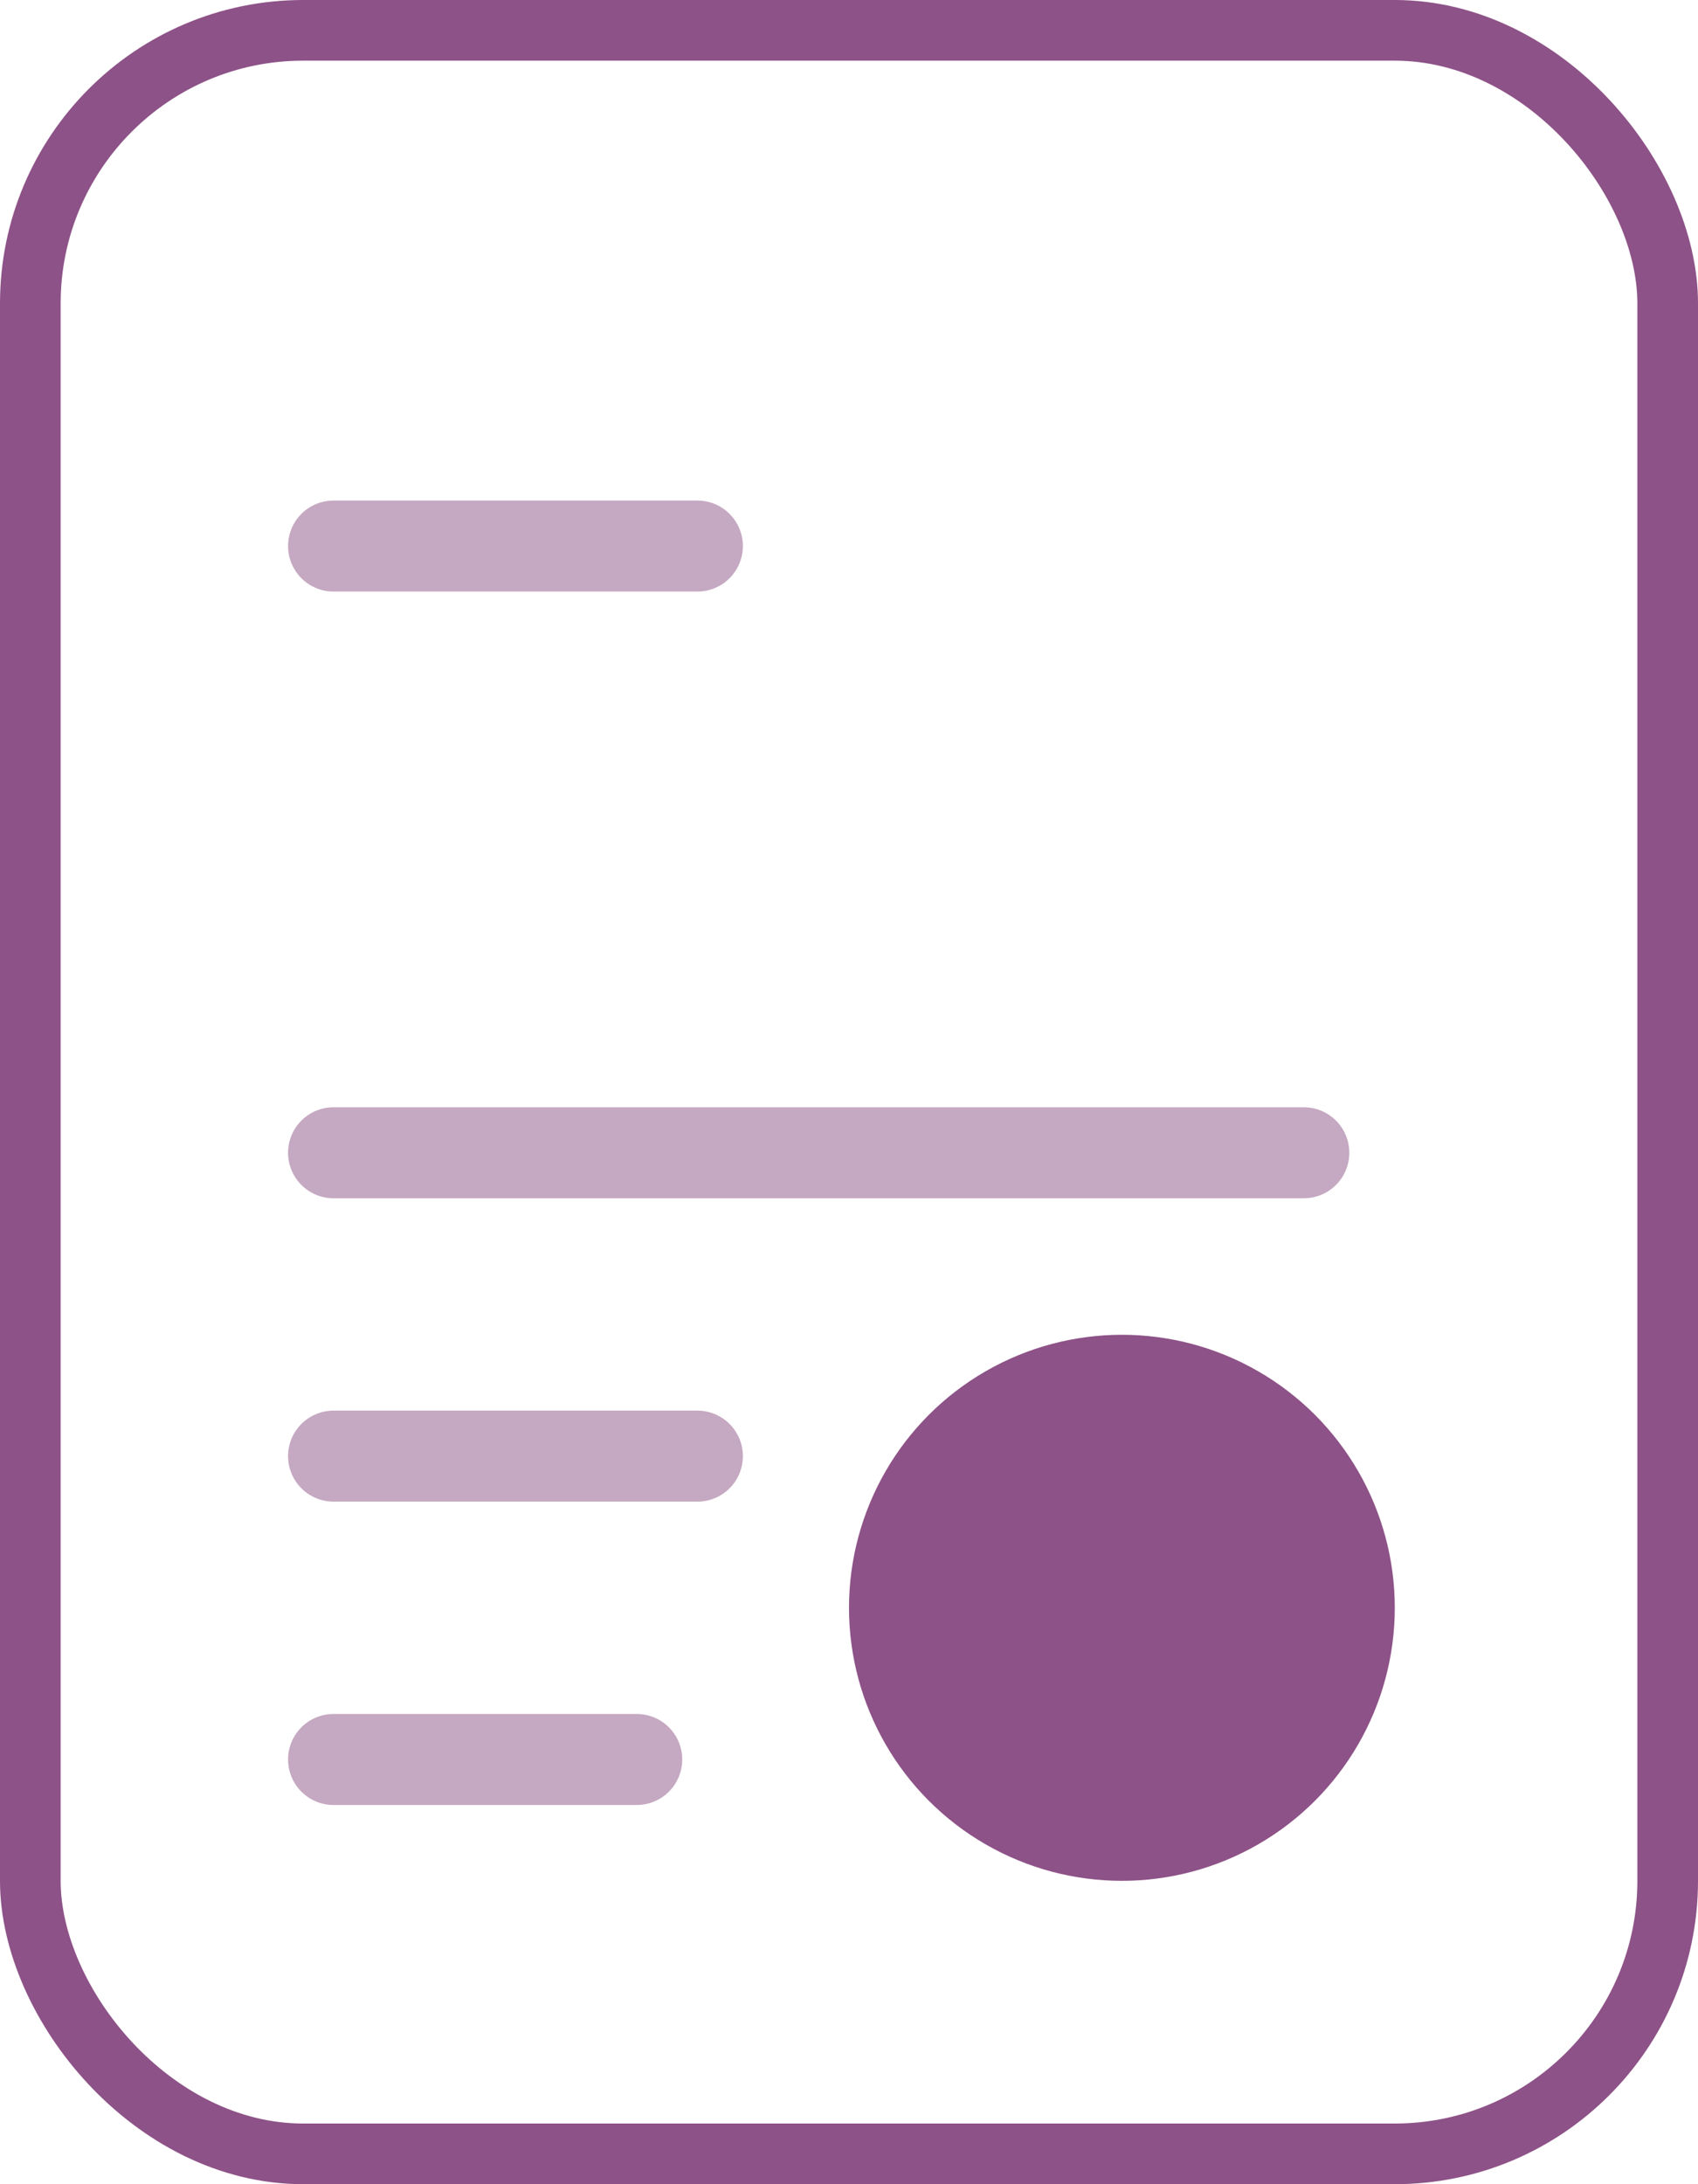 <svg width="56" height="72" viewBox="0 0 56 72" fill="none" xmlns="http://www.w3.org/2000/svg"><rect x="1" y="1" width="54" height="70" rx="9" stroke="#8D5287" stroke-width="2"/><path opacity=".5" d="M11 18h12M11 58h10M11 48h12M11 38h32" stroke="#8D5287" stroke-width="3" stroke-linecap="round"/><circle cx="37" cy="53" r="9" fill="#8D5287"/></svg>